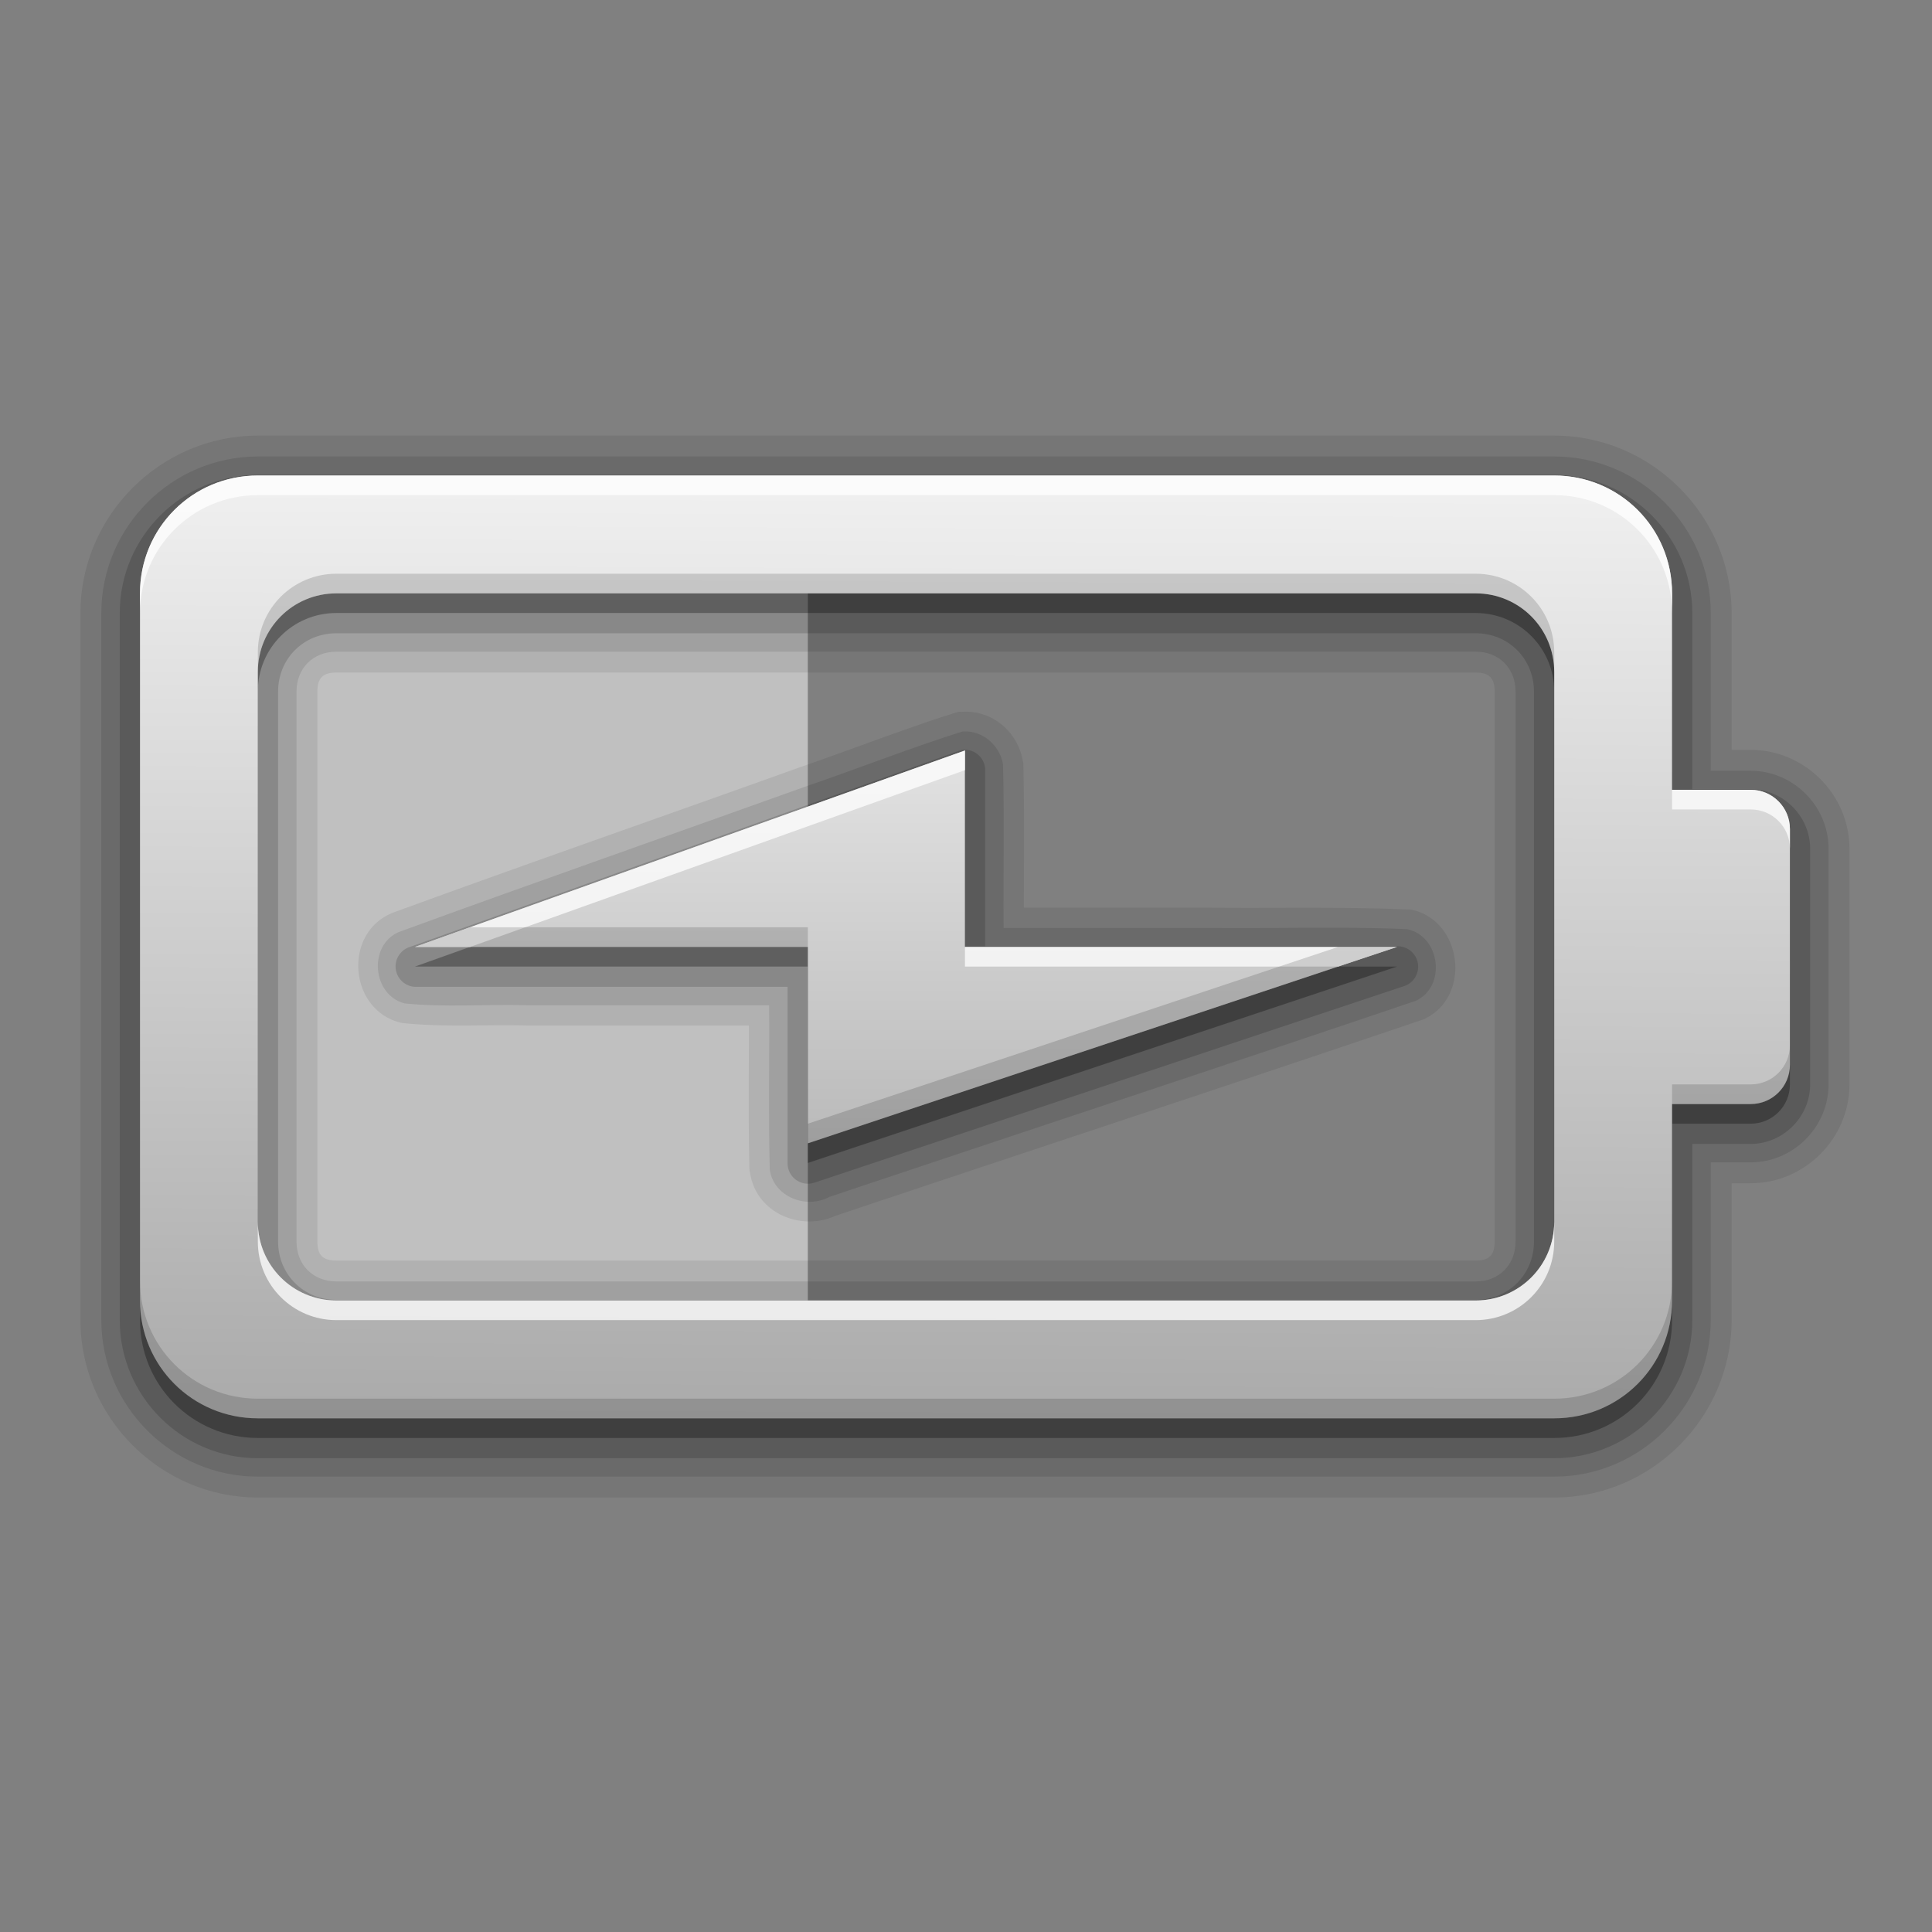 <?xml version="1.0" encoding="UTF-8" standalone="no"?>
<!-- Created with Inkscape (http://www.inkscape.org/) -->

<svg
   xmlns:dc="http://purl.org/dc/elements/1.1/"
   xmlns:cc="http://creativecommons.org/ns#"
   xmlns:rdf="http://www.w3.org/1999/02/22-rdf-syntax-ns#"
   xmlns:svg="http://www.w3.org/2000/svg"
   xmlns="http://www.w3.org/2000/svg"
   xmlns:xlink="http://www.w3.org/1999/xlink"
   xmlns:sodipodi="http://sodipodi.sourceforge.net/DTD/sodipodi-0.dtd"
   xmlns:inkscape="http://www.inkscape.org/namespaces/inkscape"
   id="svg2"
   height="24"
   width="24"
   version="1.0"
   inkscape:version="0.48.4 r9939"
   sodipodi:docname="xfpm-battery-000-charging.svg">
  <rect width="100%" height="100%" fill="#808080" stroke="none"/>
  <sodipodi:namedview
     pagecolor="#ffffff"
     bordercolor="#666666"
     borderopacity="1"
     objecttolerance="10"
     gridtolerance="10"
     guidetolerance="10"
     inkscape:pageopacity="0"
     inkscape:pageshadow="2"
     inkscape:window-width="1366"
     inkscape:window-height="720"
     id="namedview26"
     showgrid="false"
     inkscape:zoom="23.291667"
     inkscape:cx="5.0876565"
     inkscape:cy="12"
     inkscape:window-x="0"
     inkscape:window-y="22"
     inkscape:window-maximized="1"
     inkscape:current-layer="svg2" />
  <defs
     id="defs4">
    <linearGradient
       id="linearGradient4081">
      <stop
         id="stop4083"
         style="stop-color:#aaa"
         offset="0" />
      <stop
         id="stop4085"
         style="stop-color:#f0f0f0"
         offset="1" />
    </linearGradient>
    <linearGradient
       id="linearGradient3763"
       y2="24.267"
       xlink:href="#linearGradient4081"
       gradientUnits="userSpaceOnUse"
       x2="39.196"
       y1="72"
       x1="39" />
    <linearGradient
       id="linearGradient3636"
       y2="30.943"
       xlink:href="#linearGradient4081"
       gradientUnits="userSpaceOnUse"
       x2="44"
       y1="66"
       x1="44" />
    <linearGradient
       x1="44"
       y1="66"
       x2="44"
       gradientUnits="userSpaceOnUse"
       xlink:href="#linearGradient4081-9"
       y2="30.943"
       id="linearGradient3636-4" />
    <linearGradient
       x1="39"
       y1="72"
       x2="39.196"
       gradientUnits="userSpaceOnUse"
       xlink:href="#linearGradient4081-9"
       y2="24.267"
       id="linearGradient3763-4" />
    <linearGradient
       id="linearGradient4081-9">
      <stop
         offset="0"
         style="stop-color:#aaa"
         id="stop4083-6" />
      <stop
         offset="1"
         style="stop-color:#f0f0f0"
         id="stop4085-5" />
    </linearGradient>
    <linearGradient
       x1="44"
       y1="66"
       x2="44"
       gradientUnits="userSpaceOnUse"
       xlink:href="#linearGradient4081-4"
       y2="30.943"
       id="linearGradient3636-3" />
    <linearGradient
       x1="39"
       y1="72"
       x2="39.196"
       gradientUnits="userSpaceOnUse"
       xlink:href="#linearGradient4081-4"
       y2="24.267"
       id="linearGradient3763-0" />
    <linearGradient
       id="linearGradient4081-4">
      <stop
         offset="0"
         style="stop-color:#aaa"
         id="stop4083-5" />
      <stop
         offset="1"
         style="stop-color:#f0f0f0"
         id="stop4085-0" />
    </linearGradient>
  </defs>
  <g
     transform="matrix(0.244,0,0,0.244,0.275,18.107)"
     id="layer1">
    <rect
       x="10"
       y="-46"
       width="30"
       height="40"
       style="opacity:0.5;fill:#ffffff"
       id="rect3799" />
    <path
       d="m 47.688,-37.969 a 1.016,1.016 0 0 0 -0.125,0.031 c -2.683,0.845 -5.334,1.887 -7.938,2.781 -6.93,2.488 -13.887,4.906 -20.812,7.438 a 1.016,1.016 0 0 0 -0.063,0.031 c -2.411,1.086 -2.08,4.861 0.469,5.531 a 1.016,1.016 0 0 0 0.156,0.032 c 2.175,0.226 4.266,0.069 6.25,0.125 a 1.016,1.016 0 0 0 0.031,0 h 11.344 c 0.003,2.438 -0.034,4.903 0.031,7.375 a 1.016,1.016 0 0 0 0.031,0.125 c 0.302,2.055 2.592,2.997 4.344,2.188 0.06,-0.028 0.129,-0.031 0.188,-0.062 9.877,-3.308 19.782,-6.563 29.656,-9.906 a 1.016,1.016 0 0 0 0.094,-0.031 c 2.477,-1.118 2,-5.067 -0.656,-5.594 a 1.016,1.016 0 0 0 -0.156,0 c -3.444,-0.147 -6.883,-0.054 -10.25,-0.094 h -9.281 c -0.003,-2.427 0.034,-4.882 -0.031,-7.344 a 1.016,1.016 0 0 0 -0.031,-0.156 c -0.265,-1.47 -1.571,-2.584 -3.125,-2.469 a 1.016,1.016 0 0 0 -0.125,0 z"
       style="opacity:0.08"
       id="path3672"
       inkscape:connector-curvature="0" />
    <path
       d="m 47.875,-36.969 c -2.635,0.83 -5.262,1.865 -7.896,2.77 -6.937,2.49 -13.907,4.921 -20.822,7.449 -1.55,0.698 -1.323,3.195 0.312,3.625 2.046,0.213 4.132,0.036 6.194,0.094 h 12.369 c 0.021,2.79 -0.042,5.591 0.031,8.375 0.204,1.389 1.866,2.022 3.041,1.382 9.942,-3.331 19.903,-6.614 29.834,-9.976 1.595,-0.72 1.271,-3.317 -0.438,-3.656 -3.39,-0.144 -6.805,-0.022 -10.204,-0.062 h -10.327 c -0.021,-2.78 0.042,-5.57 -0.031,-8.344 -0.175,-0.973 -1.06,-1.73 -2.062,-1.656 z"
       style="opacity:0.1"
       id="path3666"
       inkscape:connector-curvature="0" />
    <path
       d="m 47.875,-36.031 a 1.04,1.04 0 0 0 -0.219,0.062 l -28,10 a 1.04,1.04 0 0 0 0.344,2 h 18.969 v 8.969 a 1.04,1.04 0 0 0 1.375,1 l 30,-10 A 1.04,1.04 0 0 0 70,-26.032 H 49.031 v -8.969 a 1.04,1.04 0 0 0 -1.156,-1.031 z"
       style="opacity:0.15"
       id="path3662"
       inkscape:connector-curvature="0" />
    <path
       d="m 20,-25 28,-10 v 10 H 70 L 40,-15 V -25 H 20 z"
       style="opacity:0.3"
       id="path3656"
       inkscape:connector-curvature="0" />
    <path
       d="m 12,-52.031 c -4.954,0 -9.031,4.077 -9.031,9.031 v 36 c 0,4.954 4.077,9.031 9.031,9.031 h 66 c 4.954,0 9.031,-4.077 9.031,-9.031 v -6.969 h 0.969 c 2.753,0 5.031,-2.279 5.031,-5.031 v -12 c 0,-2.753 -2.279,-5.031 -5.031,-5.031 H 87.031 v -6.969 c 0,-4.954 -4.077,-9.031 -9.031,-9.031 H 12 z m 4,12.062 h 58 c 0.69,0 0.969,0.279 0.969,0.969 v 28 c 0,0.69 -0.279,0.969 -0.969,0.969 H 16 c -0.69,0 -0.969,-0.279 -0.969,-0.969 v -28 c 0,-0.69 0.279,-0.969 0.969,-0.969 z"
       style="opacity:0.08"
       id="path3797"
       inkscape:connector-curvature="0" />
    <path
       d="m 12,-50.969 c -4.378,0 -7.969,3.591 -7.969,7.969 v 36 c 0,4.378 3.591,7.969 7.969,7.969 h 66 c 4.378,0 7.969,-3.591 7.969,-7.969 v -8.031 H 88 c 2.171,0 3.969,-1.798 3.969,-3.969 v -12 c 0,-2.171 -1.798,-3.969 -3.969,-3.969 h -2.031 v -8.031 c 0,-4.378 -3.591,-7.969 -7.969,-7.969 H 12 z m 4,9.938 h 58 c 1.188,0 2.031,0.843 2.031,2.031 v 28 c 0,1.188 -0.843,2.031 -2.031,2.031 H 16 c -1.188,0 -2.031,-0.843 -2.031,-2.031 v -28 c 0,-1.188 0.843,-2.031 2.031,-2.031 z"
       style="opacity:0.1"
       id="path3793"
       inkscape:connector-curvature="0" />
    <path
       d="m 12,-50.031 c -3.871,0 -7.031,3.16 -7.031,7.031 v 36 c 0,3.871 3.16,7.031 7.031,7.031 h 66 c 3.871,0 7.031,-3.16 7.031,-7.031 v -8.969 H 88 c 1.653,0 3.031,-1.378 3.031,-3.031 v -12 c 0,-1.653 -1.378,-3.031 -3.031,-3.031 h -2.969 v -8.969 c 0,-3.871 -3.16,-7.031 -7.031,-7.031 H 12 z m 4,8.062 h 58 c 1.671,0 2.969,1.298 2.969,2.969 v 28 c 0,1.671 -1.298,2.969 -2.969,2.969 H 16 c -1.671,0 -2.969,-1.298 -2.969,-2.969 v -28 c 0,-1.671 1.298,-2.969 2.969,-2.969 z"
       style="opacity:0.15"
       id="path3789"
       inkscape:connector-curvature="0" />
    <path
       d="m 12,-49 c -3.327,0 -6,2.673 -6,6 v 36 c 0,3.327 2.673,6 6,6 h 66 c 3.327,0 6,-2.673 6,-6 v -10 h 4 c 1.108,0 2,-0.892 2,-2 v -12 c 0,-1.108 -0.892,-2 -2,-2 h -4 v -10 c 0,-3.327 -2.673,-6 -6,-6 H 12 z m 4,6 h 58 c 2.216,0 4,1.784 4,4 v 28 c 0,2.216 -1.784,4 -4,4 H 16 c -2.216,0 -4,-1.784 -4,-4 v -28 c 0,-2.216 1.784,-4 4,-4 z"
       style="opacity:0.3"
       id="path3783"
       inkscape:connector-curvature="0" />
    <path
       d="m 12,24 c -3.327,0 -6,2.673 -6,6 v 36 c 0,3.327 2.673,6 6,6 h 66 c 3.327,0 6,-2.673 6,-6 V 56 h 4 c 1.108,0 2,-0.892 2,-2 V 42 c 0,-1.108 -0.892,-2 -2,-2 H 84 V 30 c 0,-3.327 -2.673,-6 -6,-6 H 12 z m 4,6 h 58 c 2.216,0 4,1.784 4,4 v 28 c 0,2.216 -1.784,4 -4,4 H 16 c -2.216,0 -4,-1.784 -4,-4 V 34 c 0,-2.216 1.784,-4 4,-4 z"
       transform="translate(0,-74)"
       style="fill:url(#linearGradient3763-0)"
       id="rect2975"
       inkscape:connector-curvature="0" />
    <path
       d="m 12,24 c -3.327,0 -6,2.673 -6,6 v 1 c 0,-3.327 2.673,-6 6,-6 h 66 c 3.327,0 6,2.673 6,6 v -1 c 0,-3.327 -2.673,-6 -6,-6 H 12 z m 72,16 v 1 h 4 c 1.108,0 2,0.892 2,2 v -1 c 0,-1.108 -0.892,-2 -2,-2 H 84 z M 12,62 v 1 c 0,2.216 1.784,4 4,4 h 58 c 2.216,0 4,-1.784 4,-4 v -1 c 0,2.216 -1.784,4 -4,4 H 16 c -2.216,0 -4,-1.784 -4,-4 z"
       transform="translate(0,-74)"
       style="opacity:0.75;fill:#ffffff"
       id="path3765"
       inkscape:connector-curvature="0" />
    <path
       d="m 16,29 c -2.216,0 -4,1.784 -4,4 v 1 c 0,-2.216 1.784,-4 4,-4 h 58 c 2.216,0 4,1.784 4,4 v -1 c 0,-2.216 -1.784,-4 -4,-4 H 16 z m 74,24 c 0,1.108 -0.892,2 -2,2 h -4 v 1 h 4 c 1.108,0 2,-0.892 2,-2 V 53 z M 6,65 v 1 c 0,3.327 2.673,6 6,6 h 66 c 3.327,0 6,-2.673 6,-6 v -1 c 0,3.327 -2.673,6 -6,6 H 12 C 8.673,71 6,68.327 6,65 z"
       transform="translate(0,-74)"
       style="opacity:0.15"
       id="path3774"
       inkscape:connector-curvature="0" />
    <path
       d="M 20,48 48,38 V 48 H 70 L 40,58 V 48 H 20 z"
       transform="translate(0,-74)"
       style="fill:url(#linearGradient3636-3)"
       id="path2856"
       inkscape:connector-curvature="0" />
    <path
       d="M 48,38 20,48 h 2.812 L 48,39 v -1 z m 0,10 v 1 h 19 l 3,-1 H 48 z"
       transform="translate(0,-74)"
       style="opacity:0.75;fill:#ffffff"
       id="path3638"
       inkscape:connector-curvature="0" />
    <path
       d="M 22.812,47 20,48 H 40 V 47 H 22.812 z M 67,48 40,57 v 1 L 70,48 h -3 z"
       transform="translate(0,-74)"
       style="opacity:0.15"
       id="path3647"
       inkscape:connector-curvature="0" />
  </g>
</svg>

